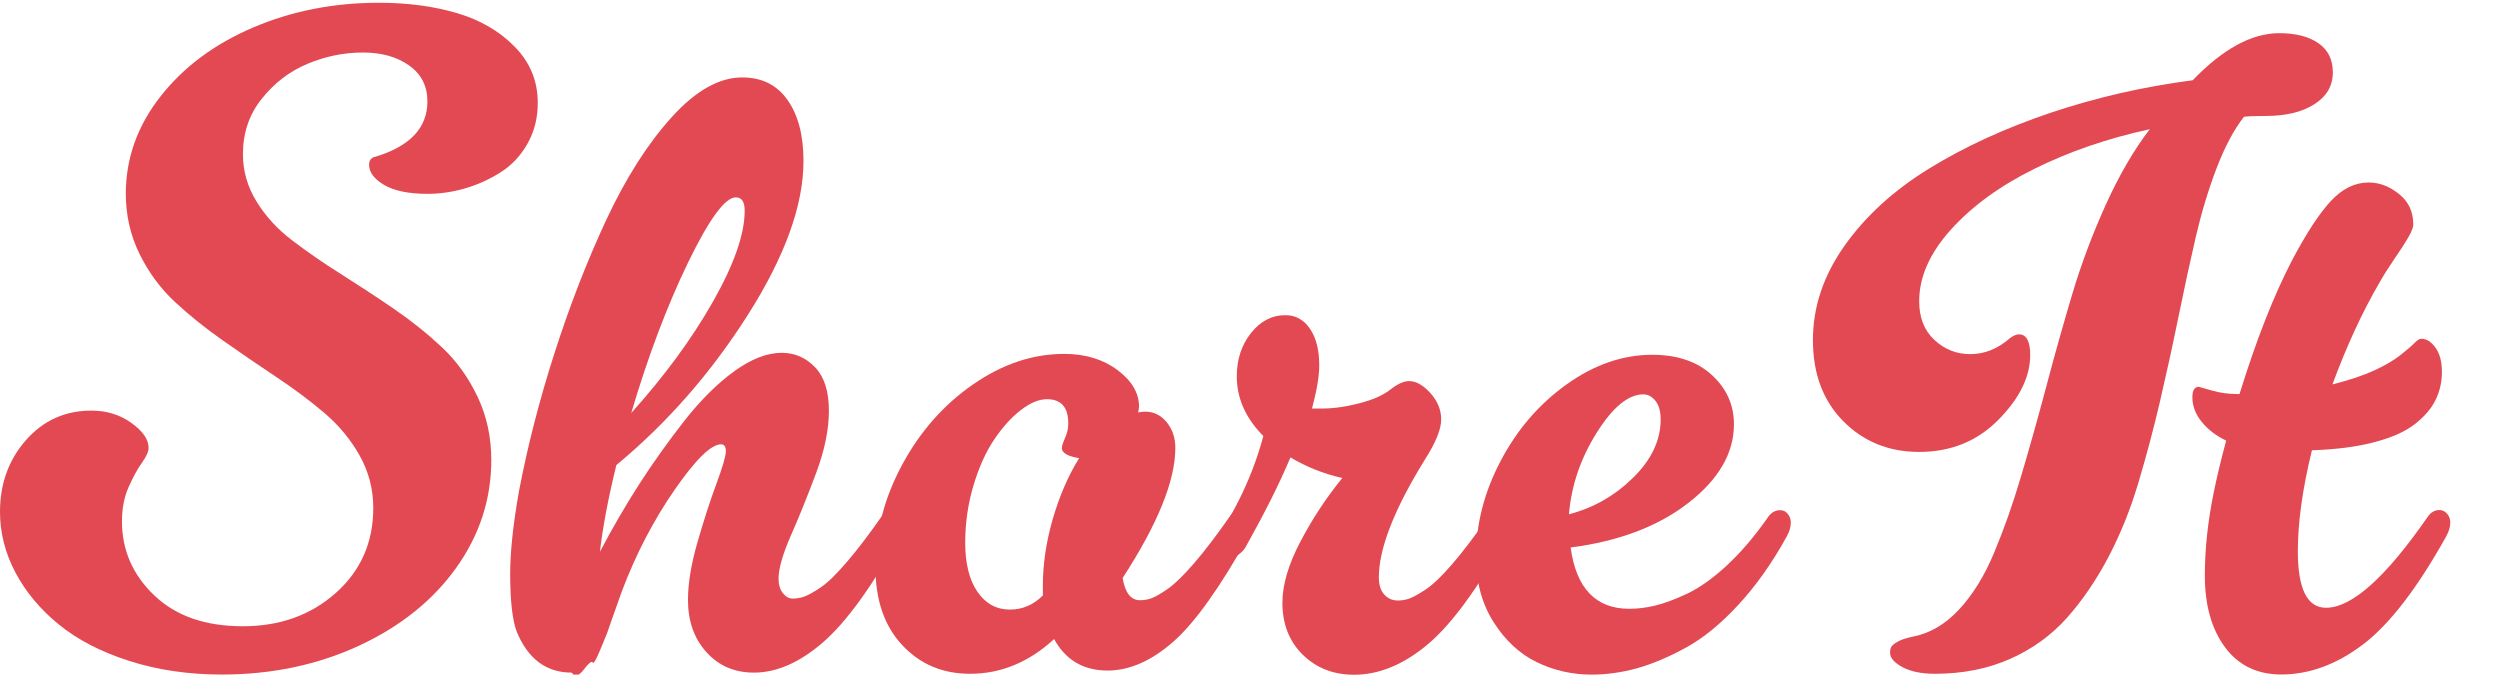 <svg width="126" height="34" viewBox="0 0 126 34" fill="none" xmlns="http://www.w3.org/2000/svg">
<g clip-path="url(#clip0)">
<path d="M12.244 7.771C12.244 8.626 12.476 9.424 12.934 10.165C13.392 10.906 13.992 11.557 14.73 12.119C15.468 12.68 16.279 13.242 17.163 13.8C18.046 14.357 18.938 14.939 19.83 15.55C20.722 16.16 21.537 16.812 22.275 17.504C23.013 18.196 23.609 19.026 24.071 19.999C24.533 20.972 24.761 22.03 24.761 23.186C24.761 25.152 24.173 26.963 22.997 28.612C21.821 30.26 20.187 31.571 18.099 32.54C16.011 33.508 13.704 33.997 11.174 33.997C9.5 33.997 7.947 33.769 6.52 33.313C5.092 32.857 3.913 32.247 2.972 31.481C2.031 30.716 1.301 29.841 0.783 28.864C0.264 27.887 0 26.861 0 25.803C0 24.379 0.438 23.17 1.31 22.181C2.181 21.192 3.28 20.695 4.606 20.695C5.376 20.695 6.049 20.902 6.625 21.318C7.201 21.733 7.489 22.148 7.489 22.571C7.489 22.763 7.375 23.011 7.152 23.324C6.929 23.638 6.706 24.045 6.483 24.546C6.26 25.046 6.147 25.624 6.147 26.275C6.147 27.729 6.69 28.974 7.78 30.012C8.871 31.05 10.351 31.563 12.244 31.563C14.11 31.563 15.67 31.001 16.927 29.882C18.184 28.762 18.813 27.338 18.813 25.6C18.813 24.651 18.581 23.768 18.123 22.954C17.665 22.14 17.069 21.424 16.339 20.805C15.61 20.186 14.803 19.584 13.915 18.994C13.027 18.403 12.139 17.797 11.247 17.17C10.355 16.543 9.544 15.896 8.814 15.216C8.085 14.536 7.489 13.73 7.03 12.794C6.572 11.858 6.341 10.849 6.341 9.762C6.341 7.983 6.921 6.351 8.085 4.865C9.248 3.379 10.805 2.219 12.759 1.385C14.714 0.551 16.826 0.139 19.096 0.139C20.544 0.139 21.854 0.314 23.029 0.66C24.205 1.006 25.178 1.572 25.948 2.362C26.719 3.151 27.104 4.088 27.104 5.187C27.104 5.948 26.93 6.632 26.585 7.242C26.24 7.853 25.786 8.333 25.227 8.687C24.667 9.041 24.071 9.31 23.443 9.493C22.814 9.676 22.182 9.77 21.545 9.77C20.601 9.77 19.871 9.619 19.364 9.322C18.857 9.025 18.602 8.683 18.602 8.305C18.602 8.073 18.711 7.938 18.926 7.898C20.67 7.368 21.541 6.44 21.541 5.109C21.541 4.336 21.233 3.734 20.617 3.298C20.001 2.862 19.226 2.647 18.294 2.647C17.333 2.647 16.4 2.838 15.496 3.217C14.592 3.595 13.822 4.185 13.185 4.987C12.549 5.789 12.244 6.713 12.244 7.771Z" fill="#E34953"/>
<path d="M26.159 24.742C26.593 22.475 27.189 20.151 27.955 17.769C28.722 15.388 29.589 13.149 30.57 11.053C31.552 8.957 32.646 7.239 33.855 5.904C35.063 4.569 36.247 3.902 37.41 3.902C38.396 3.902 39.158 4.28 39.693 5.041C40.228 5.802 40.496 6.824 40.496 8.114C40.496 10.341 39.563 12.922 37.698 15.86C35.833 18.799 33.619 21.323 31.065 23.439C30.66 25.08 30.384 26.541 30.234 27.815C30.87 26.606 31.531 25.467 32.221 24.396C32.91 23.326 33.664 22.267 34.483 21.221C35.302 20.175 36.137 19.341 36.997 18.718C37.856 18.095 38.655 17.782 39.401 17.782C40.05 17.782 40.609 18.022 41.076 18.506C41.542 18.991 41.777 19.719 41.777 20.696C41.777 21.645 41.562 22.691 41.136 23.83C40.711 24.97 40.289 26.02 39.867 26.977C39.446 27.933 39.239 28.662 39.239 29.166C39.239 29.464 39.312 29.708 39.454 29.891C39.596 30.074 39.762 30.168 39.953 30.168C40.155 30.168 40.35 30.135 40.54 30.066C40.731 29.997 41.003 29.846 41.363 29.606C41.724 29.366 42.154 28.934 42.681 28.324C43.208 27.713 43.804 26.932 44.465 25.983C44.627 25.739 44.838 25.617 45.093 25.617C45.243 25.617 45.369 25.678 45.479 25.8C45.588 25.922 45.641 26.073 45.641 26.248C45.641 26.452 45.568 26.684 45.418 26.94C43.958 29.557 42.641 31.373 41.465 32.386C40.289 33.4 39.133 33.9 37.998 33.9C37.025 33.9 36.226 33.559 35.606 32.871C34.986 32.187 34.674 31.308 34.674 30.233C34.674 29.407 34.832 28.438 35.152 27.331C35.472 26.224 35.789 25.243 36.105 24.388C36.421 23.533 36.583 22.984 36.583 22.739C36.583 22.507 36.502 22.393 36.34 22.393C35.841 22.393 35.059 23.159 33.996 24.693C32.934 26.228 32.054 27.921 31.349 29.781C31.239 30.078 31.106 30.461 30.944 30.921L30.579 31.959C30.579 31.959 30.469 32.219 30.254 32.744C30.039 33.27 29.91 33.481 29.869 33.388C29.828 33.294 29.678 33.412 29.423 33.746C29.168 34.08 28.965 34.128 28.815 33.9C27.53 33.9 26.605 33.208 26.038 31.825C25.823 31.242 25.713 30.27 25.713 28.914C25.713 27.803 25.863 26.411 26.159 24.742ZM37.086 9.946C36.547 9.946 35.744 11.037 34.682 13.223C33.623 15.409 32.667 17.94 31.815 20.814C33.49 18.954 34.864 17.086 35.931 15.205C36.997 13.329 37.532 11.798 37.532 10.618C37.532 10.17 37.382 9.946 37.086 9.946Z" fill="#E34953"/>
<path d="M55.823 33.796C54.607 33.796 53.707 33.267 53.127 32.209C51.858 33.377 50.443 33.959 48.89 33.959C47.512 33.959 46.373 33.479 45.472 32.514C44.572 31.549 44.122 30.243 44.122 28.586C44.122 26.807 44.572 25.085 45.472 23.417C46.373 21.748 47.56 20.401 49.04 19.375C50.52 18.349 52.053 17.836 53.634 17.836C54.7 17.836 55.596 18.109 56.322 18.65C57.044 19.192 57.409 19.81 57.409 20.502L57.368 20.787C57.49 20.759 57.603 20.747 57.713 20.747C58.147 20.747 58.508 20.922 58.799 21.276C59.091 21.63 59.237 22.061 59.237 22.578C59.237 24.219 58.353 26.404 56.582 29.131C56.703 29.876 56.995 30.251 57.453 30.251C57.656 30.251 57.851 30.218 58.041 30.149C58.232 30.08 58.499 29.925 58.852 29.681C59.205 29.437 59.647 29.005 60.182 28.387C60.717 27.768 61.313 26.986 61.978 26.034C62.14 25.79 62.351 25.668 62.606 25.668C62.757 25.668 62.882 25.729 62.992 25.851C63.101 25.973 63.154 26.123 63.154 26.299C63.154 26.514 63.085 26.746 62.951 26.991C61.492 29.608 60.214 31.399 59.12 32.355C58.025 33.312 56.918 33.796 55.823 33.796ZM50.897 30.723C51.534 30.723 52.085 30.487 52.56 30.011V29.502C52.56 28.431 52.726 27.316 53.058 26.164C53.391 25.012 53.833 23.986 54.388 23.091C53.808 22.997 53.517 22.826 53.517 22.582C53.517 22.489 53.569 22.318 53.679 22.073C53.788 21.829 53.841 21.585 53.841 21.341C53.841 20.527 53.484 20.12 52.766 20.12C52.361 20.12 51.923 20.303 51.449 20.669C50.974 21.035 50.528 21.528 50.111 22.147C49.693 22.765 49.344 23.535 49.065 24.459C48.789 25.383 48.647 26.343 48.647 27.349C48.647 28.407 48.854 29.233 49.267 29.832C49.677 30.426 50.22 30.723 50.897 30.723Z" fill="#E34953"/>
<path d="M61.016 27.592C62.273 25.788 63.157 23.916 63.672 21.975C62.78 21.079 62.334 20.074 62.334 18.962C62.334 18.12 62.569 17.399 63.043 16.793C63.518 16.191 64.097 15.885 64.787 15.885C65.302 15.885 65.711 16.113 66.023 16.569C66.335 17.025 66.49 17.64 66.49 18.413C66.49 18.954 66.368 19.683 66.125 20.591H66.611C67.207 20.591 67.84 20.501 68.509 20.326C69.178 20.151 69.68 19.931 70.021 19.675C70.414 19.361 70.743 19.207 71.014 19.207C71.367 19.207 71.724 19.406 72.089 19.809C72.454 20.212 72.636 20.656 72.636 21.144C72.636 21.633 72.36 22.312 71.805 23.179C70.264 25.675 69.494 27.649 69.494 29.102C69.494 29.48 69.587 29.769 69.77 29.969C69.952 30.168 70.179 30.266 70.451 30.266C70.653 30.266 70.848 30.233 71.039 30.164C71.229 30.095 71.501 29.944 71.862 29.704C72.219 29.468 72.665 29.041 73.192 28.43C73.719 27.82 74.315 27.038 74.975 26.09C75.138 25.846 75.349 25.723 75.604 25.723C75.754 25.723 75.88 25.785 75.981 25.907C76.082 26.029 76.135 26.179 76.135 26.354C76.135 26.57 76.066 26.802 75.932 27.046C74.473 29.68 73.139 31.495 71.927 32.501C70.718 33.506 69.49 34.007 68.245 34.007C67.203 34.007 66.344 33.669 65.658 32.997C64.977 32.326 64.633 31.454 64.633 30.38C64.633 29.472 64.937 28.438 65.545 27.286C66.153 26.134 66.855 25.068 67.653 24.091C66.733 23.888 65.861 23.542 65.038 23.053C64.499 24.343 63.741 25.854 62.768 27.592C62.634 27.807 62.415 27.991 62.119 28.133C61.823 28.276 61.539 28.349 61.267 28.349C60.971 28.349 60.821 28.255 60.821 28.064C60.813 27.885 60.882 27.726 61.016 27.592Z" fill="#E34953"/>
<path d="M82.116 30.683C82.533 30.683 82.971 30.63 83.425 30.52C83.879 30.41 84.415 30.211 85.039 29.918C85.659 29.624 86.328 29.152 87.038 28.493C87.747 27.834 88.433 27.032 89.097 26.079C89.26 25.835 89.471 25.713 89.726 25.713C89.876 25.713 90.002 25.774 90.103 25.896C90.204 26.018 90.257 26.169 90.257 26.344C90.257 26.559 90.188 26.791 90.054 27.036C89.312 28.379 88.497 29.531 87.609 30.487C86.726 31.444 85.842 32.164 84.962 32.645C84.082 33.125 83.263 33.471 82.497 33.683C81.735 33.894 80.972 34 80.214 34C79.229 34 78.305 33.788 77.445 33.369C76.585 32.95 75.864 32.278 75.276 31.354C74.688 30.43 74.392 29.331 74.392 28.057C74.392 26.401 74.81 24.789 75.641 23.214C76.472 21.638 77.579 20.356 78.965 19.367C80.352 18.378 81.787 17.881 83.275 17.881C84.532 17.881 85.534 18.219 86.276 18.899C87.017 19.579 87.391 20.405 87.391 21.382C87.391 22.835 86.628 24.154 85.1 25.342C83.571 26.531 81.593 27.28 79.16 27.593C79.44 29.653 80.429 30.683 82.116 30.683ZM82.825 19.876C82.067 19.876 81.284 20.519 80.474 21.809C79.663 23.1 79.197 24.467 79.075 25.92C80.32 25.595 81.398 24.976 82.318 24.068C83.239 23.161 83.697 22.184 83.697 21.138C83.697 20.731 83.608 20.417 83.433 20.201C83.259 19.986 83.056 19.876 82.825 19.876Z" fill="#E34953"/>
<path d="M114.874 1.672C115.714 1.672 116.371 1.843 116.853 2.181C117.336 2.519 117.575 3.007 117.575 3.646C117.575 4.326 117.263 4.859 116.642 5.254C116.022 5.649 115.211 5.844 114.21 5.844C113.711 5.844 113.338 5.856 113.095 5.885C112.58 6.548 112.117 7.424 111.704 8.51C111.29 9.597 110.942 10.753 110.658 11.982C110.374 13.212 110.086 14.539 109.794 15.971C109.502 17.404 109.194 18.812 108.87 20.205C108.545 21.597 108.181 22.968 107.775 24.328C107.37 25.687 106.863 26.941 106.255 28.093C105.647 29.245 104.953 30.263 104.175 31.138C103.396 32.013 102.444 32.701 101.316 33.206C100.189 33.706 98.92 33.959 97.513 33.959C96.836 33.959 96.293 33.844 95.879 33.621C95.466 33.397 95.259 33.157 95.259 32.896C95.259 32.786 95.275 32.697 95.312 32.619C95.344 32.546 95.446 32.456 95.616 32.355C95.786 32.253 96.034 32.167 96.358 32.098C97.238 31.936 98.024 31.48 98.722 30.735C99.419 29.99 100.011 29.033 100.497 27.873C100.984 26.713 101.438 25.431 101.856 24.027C102.273 22.622 102.699 21.116 103.125 19.509C103.55 17.901 103.988 16.346 104.434 14.848C104.88 13.35 105.44 11.848 106.117 10.35C106.794 8.852 107.536 7.57 108.347 6.512C106.226 6.972 104.288 7.639 102.537 8.506C100.785 9.373 99.382 10.399 98.32 11.579C97.258 12.76 96.727 13.961 96.727 15.182C96.727 16.008 96.982 16.659 97.497 17.136C98.012 17.612 98.612 17.848 99.301 17.848C100.019 17.848 100.68 17.583 101.288 17.054C101.462 16.92 101.62 16.851 101.754 16.851C102.131 16.851 102.322 17.197 102.322 17.889C102.322 18.988 101.787 20.078 100.72 21.157C99.654 22.236 98.32 22.777 96.727 22.777C95.198 22.777 93.925 22.26 92.903 21.23C91.882 20.201 91.371 18.837 91.371 17.14C91.371 15.471 91.902 13.887 92.964 12.385C94.026 10.887 95.45 9.585 97.242 8.486C99.034 7.387 101.065 6.455 103.344 5.686C105.622 4.92 108.01 4.371 110.512 4.045C112.032 2.466 113.484 1.672 114.874 1.672Z" fill="#E34953"/>
<path d="M121.629 11.309C121.629 11.46 121.548 11.672 121.386 11.952C121.224 12.233 120.989 12.596 120.676 13.051C120.364 13.507 120.117 13.902 119.926 14.244C119.063 15.722 118.272 17.431 117.555 19.373C118.418 19.157 119.128 18.917 119.683 18.66C120.21 18.416 120.648 18.16 120.993 17.887C121.337 17.614 121.572 17.411 121.702 17.276C121.832 17.142 121.941 17.073 122.039 17.073C122.294 17.073 122.533 17.224 122.748 17.521C122.963 17.818 123.073 18.225 123.073 18.742C123.073 19.259 122.963 19.731 122.748 20.166C122.533 20.602 122.185 21.005 121.702 21.38C121.224 21.754 120.543 22.055 119.663 22.287C118.783 22.519 117.737 22.654 116.521 22.694C116.046 24.636 115.811 26.329 115.811 27.782C115.811 29.683 116.285 30.631 117.23 30.631C118.528 30.631 120.23 29.113 122.339 26.073C122.501 25.828 122.704 25.706 122.947 25.706C123.097 25.706 123.223 25.767 123.332 25.89C123.442 26.012 123.494 26.162 123.494 26.337C123.494 26.553 123.425 26.785 123.292 27.029C121.832 29.646 120.437 31.462 119.103 32.475C117.773 33.485 116.395 33.994 114.976 33.994C113.76 33.994 112.815 33.534 112.138 32.618C111.461 31.702 111.124 30.497 111.124 29.003C111.124 27.672 111.274 26.284 111.57 24.831C111.72 24.086 111.927 23.211 112.199 22.206C111.684 21.962 111.274 21.644 110.962 21.257C110.65 20.871 110.496 20.46 110.496 20.024C110.496 19.67 110.605 19.495 110.82 19.495C110.832 19.495 111.047 19.556 111.461 19.678C111.874 19.8 112.316 19.861 112.791 19.861H112.872C113.711 17.146 114.595 14.895 115.527 13.104C116.245 11.749 116.894 10.756 117.473 10.133C118.053 9.51 118.69 9.197 119.379 9.197C119.918 9.197 120.429 9.392 120.912 9.779C121.39 10.162 121.629 10.67 121.629 11.309Z" fill="#E34953"/>
</g>
<defs>
<clipPath id="clip0">
<rect width="126" height="34" fill="white"/>
</clipPath>
</defs>
</svg>
